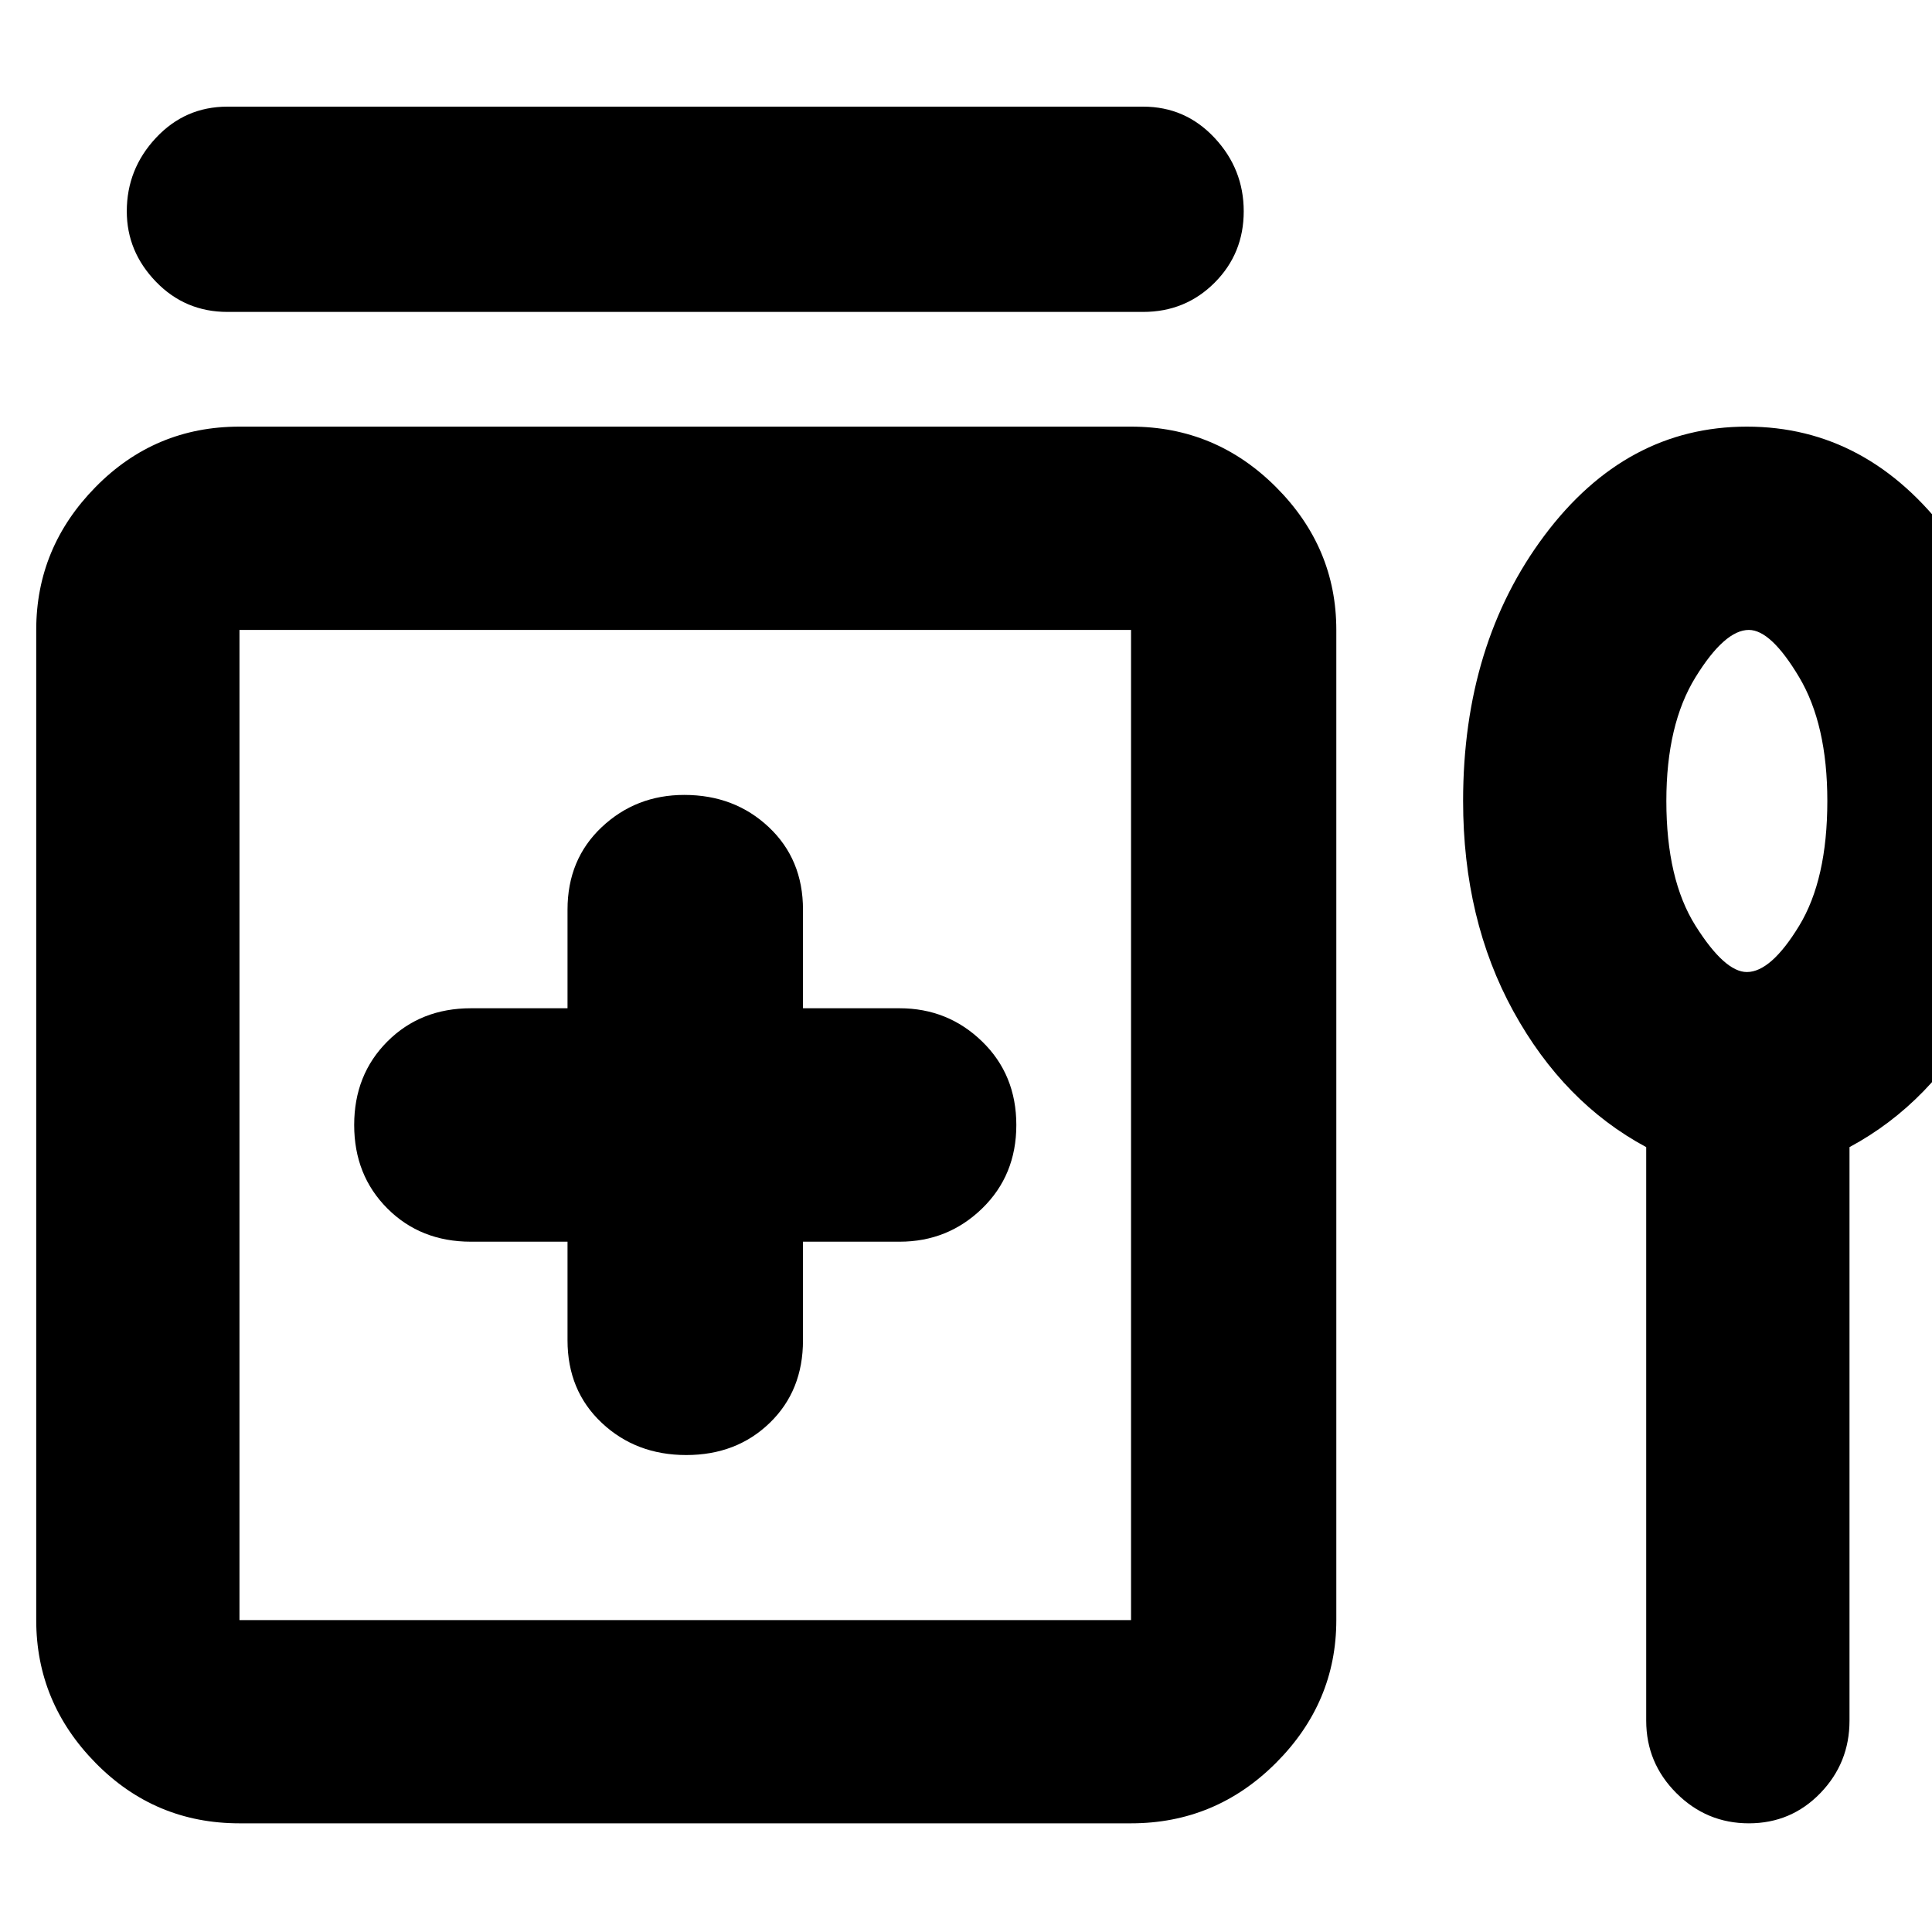 <svg xmlns="http://www.w3.org/2000/svg" height="40" width="40"><path d="M4.708 6.458Q3.833 6.458 3.229 5.833Q2.625 5.208 2.625 4.375Q2.625 3.5 3.229 2.854Q3.833 2.208 4.708 2.208H23.667Q24.542 2.208 25.146 2.854Q25.75 3.5 25.75 4.375Q25.75 5.25 25.146 5.854Q24.542 6.458 23.667 6.458ZM14.208 30.125Q15.25 30.125 15.938 29.458Q16.625 28.792 16.625 27.75V25.708H18.625Q19.625 25.708 20.333 25.021Q21.042 24.333 21.042 23.292Q21.042 22.25 20.333 21.562Q19.625 20.875 18.625 20.875H16.625V18.833Q16.625 17.792 15.917 17.125Q15.208 16.458 14.167 16.458Q13.167 16.458 12.458 17.125Q11.75 17.792 11.75 18.833V20.875H9.75Q8.708 20.875 8.021 21.562Q7.333 22.25 7.333 23.292Q7.333 24.333 8.021 25.021Q8.708 25.708 9.75 25.708H11.75V27.75Q11.75 28.792 12.458 29.458Q13.167 30.125 14.208 30.125ZM4.958 37.75Q3.208 37.75 1.979 36.5Q0.75 35.25 0.75 33.542V13.042Q0.75 11.333 1.979 10.083Q3.208 8.833 4.958 8.833H23.417Q25.167 8.833 26.417 10.083Q27.667 11.333 27.667 13.042V33.542Q27.667 35.25 26.417 36.5Q25.167 37.75 23.417 37.75ZM4.958 33.542H23.417Q23.417 33.542 23.417 33.542Q23.417 33.542 23.417 33.542V13.042Q23.417 13.042 23.417 13.042Q23.417 13.042 23.417 13.042H4.958Q4.958 13.042 4.958 13.042Q4.958 13.042 4.958 13.042V33.542Q4.958 33.542 4.958 33.542Q4.958 33.542 4.958 33.542ZM36.208 37.75Q35.333 37.75 34.708 37.125Q34.083 36.5 34.083 35.625V23.75Q32.375 22.833 31.333 20.938Q30.292 19.042 30.292 16.583Q30.292 13.333 31.979 11.083Q33.667 8.833 36.167 8.833Q38.667 8.833 40.354 11.083Q42.042 13.333 42.042 16.583Q42.042 19.042 41.021 20.938Q40 22.833 38.292 23.75V35.625Q38.292 36.5 37.688 37.125Q37.083 37.75 36.208 37.75ZM36.167 20.125Q36.667 20.125 37.25 19.167Q37.833 18.208 37.833 16.583Q37.833 15 37.25 14.021Q36.667 13.042 36.208 13.042Q35.708 13.042 35.104 14.021Q34.5 15 34.5 16.583Q34.5 18.208 35.104 19.167Q35.708 20.125 36.167 20.125ZM14.208 23.292Q14.208 23.292 14.208 23.292Q14.208 23.292 14.208 23.292Q14.208 23.292 14.208 23.292Q14.208 23.292 14.208 23.292Q14.208 23.292 14.208 23.292Q14.208 23.292 14.208 23.292Q14.208 23.292 14.208 23.292Q14.208 23.292 14.208 23.292ZM36.208 16.583Q36.208 16.583 36.208 16.583Q36.208 16.583 36.208 16.583Q36.208 16.583 36.208 16.583Q36.208 16.583 36.208 16.583Q36.208 16.583 36.208 16.583Q36.208 16.583 36.208 16.583Q36.208 16.583 36.208 16.583Q36.208 16.583 36.208 16.583Z"/></svg>